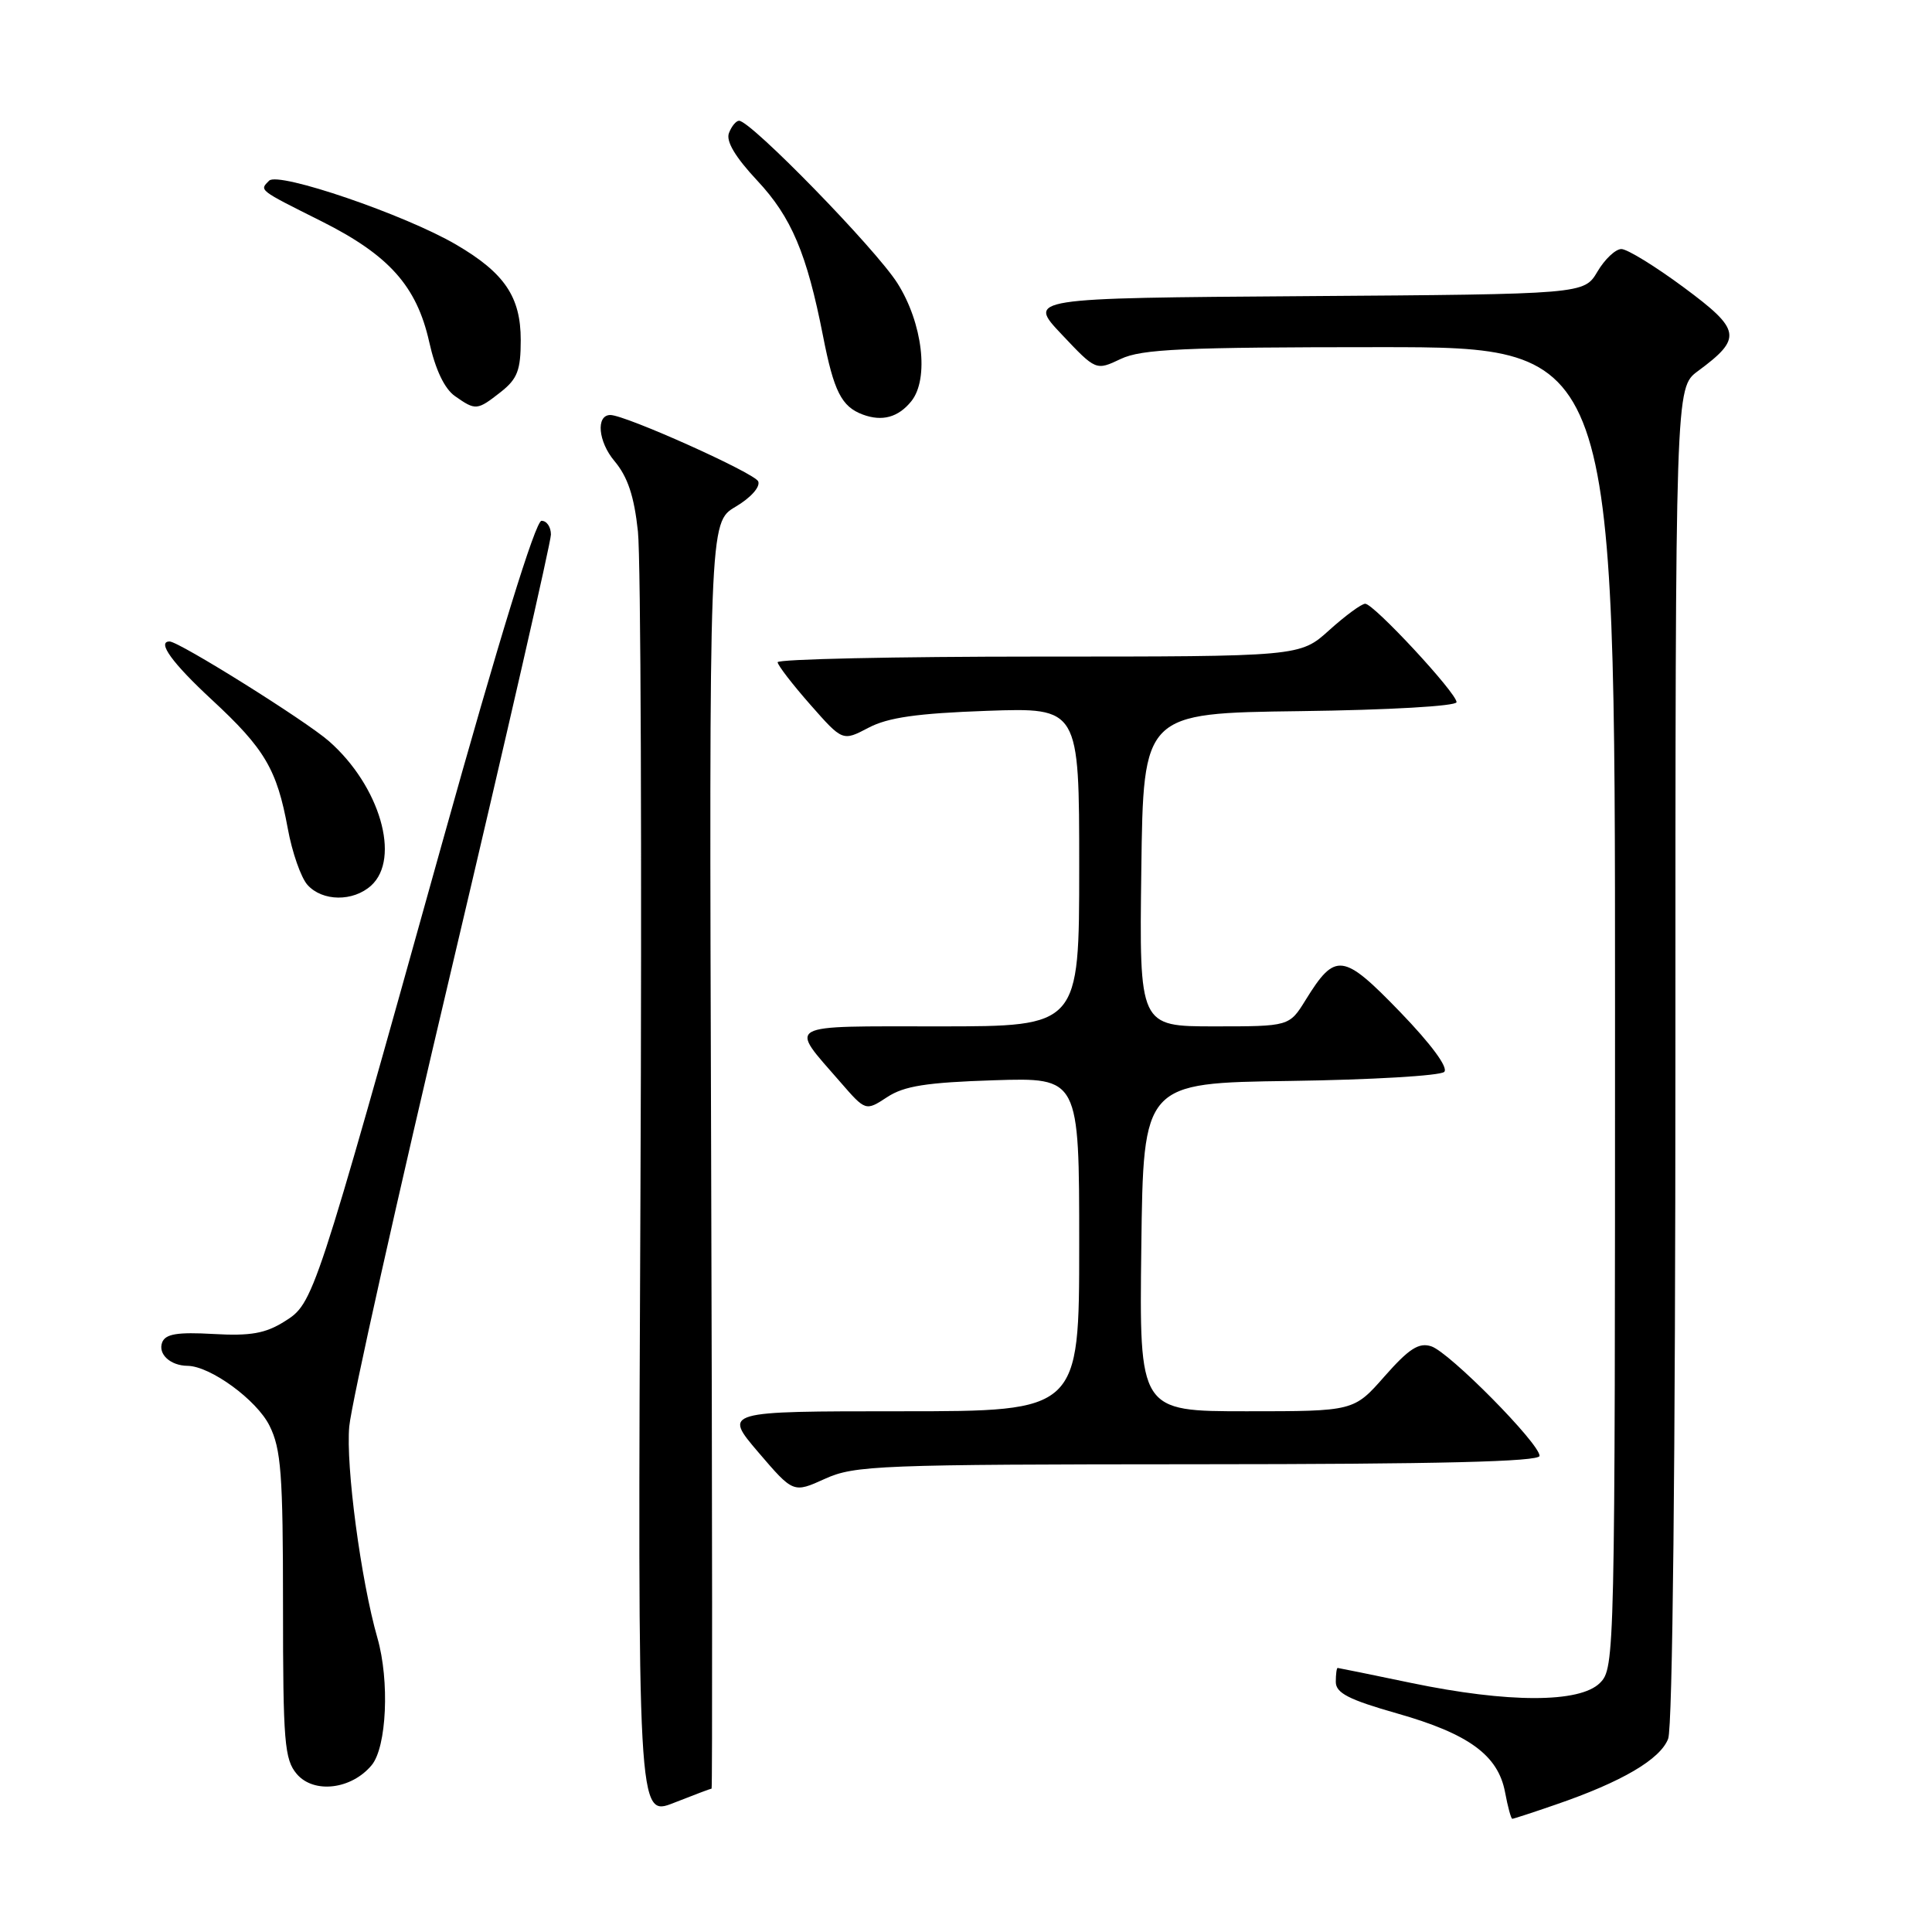 <?xml version="1.0" encoding="UTF-8" standalone="no"?>
<!DOCTYPE svg PUBLIC "-//W3C//DTD SVG 1.1//EN" "http://www.w3.org/Graphics/SVG/1.1/DTD/svg11.dtd" >
<svg xmlns="http://www.w3.org/2000/svg" xmlns:xlink="http://www.w3.org/1999/xlink" version="1.1" viewBox="0 0 256 256">
 <g >
 <path fill="currentColor"
d=" M 94.29 237.00 C 94.40 237.00 94.38 199.25 94.23 153.11 C 93.96 69.22 93.96 69.22 97.46 67.15 C 99.46 65.97 100.76 64.53 100.47 63.79 C 100.05 62.70 82.81 54.96 80.86 54.99 C 78.94 55.02 79.26 58.52 81.41 61.08 C 83.17 63.17 84.03 65.73 84.53 70.43 C 84.91 73.99 85.06 113.78 84.86 158.84 C 84.49 240.78 84.49 240.78 89.28 238.89 C 91.92 237.85 94.17 237.00 94.29 237.00 Z  M 206.14 239.12 C 214.91 236.11 220.00 233.12 221.04 230.39 C 221.63 228.85 222.00 193.56 222.00 139.62 C 222.00 51.38 222.00 51.38 224.97 49.18 C 230.90 44.80 230.72 43.72 223.12 38.09 C 219.34 35.29 215.62 33.00 214.84 33.00 C 214.07 33.00 212.64 34.34 211.67 35.99 C 209.90 38.98 209.90 38.98 173.02 39.24 C 136.13 39.50 136.13 39.50 140.68 44.31 C 145.22 49.12 145.22 49.12 148.51 47.56 C 151.27 46.25 156.79 46.00 182.90 46.00 C 214.00 46.00 214.00 46.00 214.00 133.50 C 214.00 219.67 213.97 221.03 212.00 223.00 C 209.33 225.67 199.84 225.67 187.00 223.00 C 181.78 221.91 177.39 221.02 177.25 221.01 C 177.11 221.01 177.00 221.84 177.00 222.86 C 177.00 224.33 178.70 225.21 185.13 227.04 C 194.63 229.74 198.51 232.58 199.43 237.49 C 199.79 239.42 200.22 241.00 200.39 241.00 C 200.55 241.00 203.14 240.16 206.14 239.12 Z  M 49.25 233.89 C 51.24 231.49 51.64 222.72 50.01 217.04 C 47.82 209.41 45.80 194.19 46.28 189.00 C 46.56 185.97 52.69 158.56 59.90 128.08 C 67.10 97.60 73.00 71.83 73.00 70.83 C 73.00 69.82 72.44 69.00 71.75 69.01 C 70.96 69.01 66.14 84.65 58.57 111.76 C 41.62 172.50 41.56 172.68 37.70 175.10 C 35.17 176.69 33.20 177.04 28.28 176.76 C 23.50 176.49 21.93 176.75 21.49 177.87 C 20.90 179.42 22.57 180.96 24.86 180.98 C 27.88 181.02 34.02 185.50 35.71 188.91 C 37.25 192.00 37.50 195.31 37.50 212.71 C 37.50 230.86 37.69 233.14 39.33 235.07 C 41.59 237.71 46.57 237.12 49.25 233.89 Z  M 158.75 194.02 C 190.64 194.01 204.00 193.68 204.00 192.91 C 204.00 191.26 192.02 179.14 189.64 178.39 C 188.00 177.86 186.69 178.71 183.47 182.36 C 179.39 187.00 179.39 187.00 165.18 187.00 C 150.96 187.00 150.96 187.00 151.23 165.25 C 151.50 143.50 151.50 143.50 170.97 143.23 C 181.68 143.08 190.86 142.54 191.37 142.03 C 191.93 141.47 189.66 138.38 185.52 134.09 C 177.95 126.26 176.94 126.13 173.01 132.49 C 170.84 136.00 170.84 136.00 160.90 136.00 C 150.96 136.00 150.96 136.00 151.23 115.25 C 151.50 94.50 151.50 94.50 172.25 94.23 C 184.06 94.08 193.00 93.56 193.00 93.04 C 193.00 91.81 182.03 80.00 180.90 80.00 C 180.41 80.00 178.26 81.58 176.13 83.50 C 172.26 87.00 172.26 87.00 137.63 87.00 C 118.58 87.00 103.02 87.34 103.04 87.75 C 103.06 88.16 105.01 90.69 107.37 93.37 C 111.65 98.23 111.65 98.23 115.08 96.43 C 117.66 95.07 121.52 94.52 130.75 94.19 C 143.00 93.76 143.00 93.76 143.00 114.88 C 143.00 136.00 143.00 136.00 124.46 136.00 C 103.63 136.00 104.51 135.51 111.34 143.37 C 114.70 147.24 114.70 147.24 117.56 145.37 C 119.81 143.89 122.78 143.43 131.71 143.14 C 143.00 142.78 143.00 142.78 143.00 164.89 C 143.00 187.00 143.00 187.00 119.42 187.00 C 95.85 187.00 95.85 187.00 100.48 192.43 C 105.12 197.85 105.12 197.85 109.31 195.95 C 113.23 194.17 116.43 194.04 158.75 194.02 Z  M 49.17 117.35 C 53.14 113.76 50.33 104.13 43.59 98.21 C 40.49 95.49 23.72 85.00 22.47 85.00 C 20.75 85.00 22.84 87.88 28.06 92.71 C 35.09 99.22 36.69 101.94 38.13 109.77 C 38.70 112.92 39.88 116.29 40.74 117.25 C 42.72 119.46 46.79 119.50 49.17 117.35 Z  M 120.75 53.17 C 123.14 50.21 122.26 42.81 118.91 37.52 C 116.01 32.95 99.49 16.00 97.93 16.00 C 97.54 16.00 96.93 16.73 96.59 17.63 C 96.17 18.71 97.43 20.82 100.34 23.93 C 104.87 28.77 106.91 33.60 109.05 44.50 C 110.49 51.88 111.51 53.88 114.32 54.93 C 116.90 55.89 119.03 55.30 120.75 53.17 Z  M 66.37 51.93 C 68.56 50.20 69.00 49.05 69.00 45.06 C 69.00 39.34 66.86 36.17 60.45 32.42 C 53.70 28.46 36.89 22.71 35.66 23.94 C 34.36 25.24 34.19 25.11 42.58 29.31 C 51.54 33.80 55.21 37.90 56.87 45.30 C 57.69 48.98 58.90 51.52 60.29 52.49 C 63.04 54.42 63.22 54.40 66.37 51.93 Z "/>
</g>
</svg>